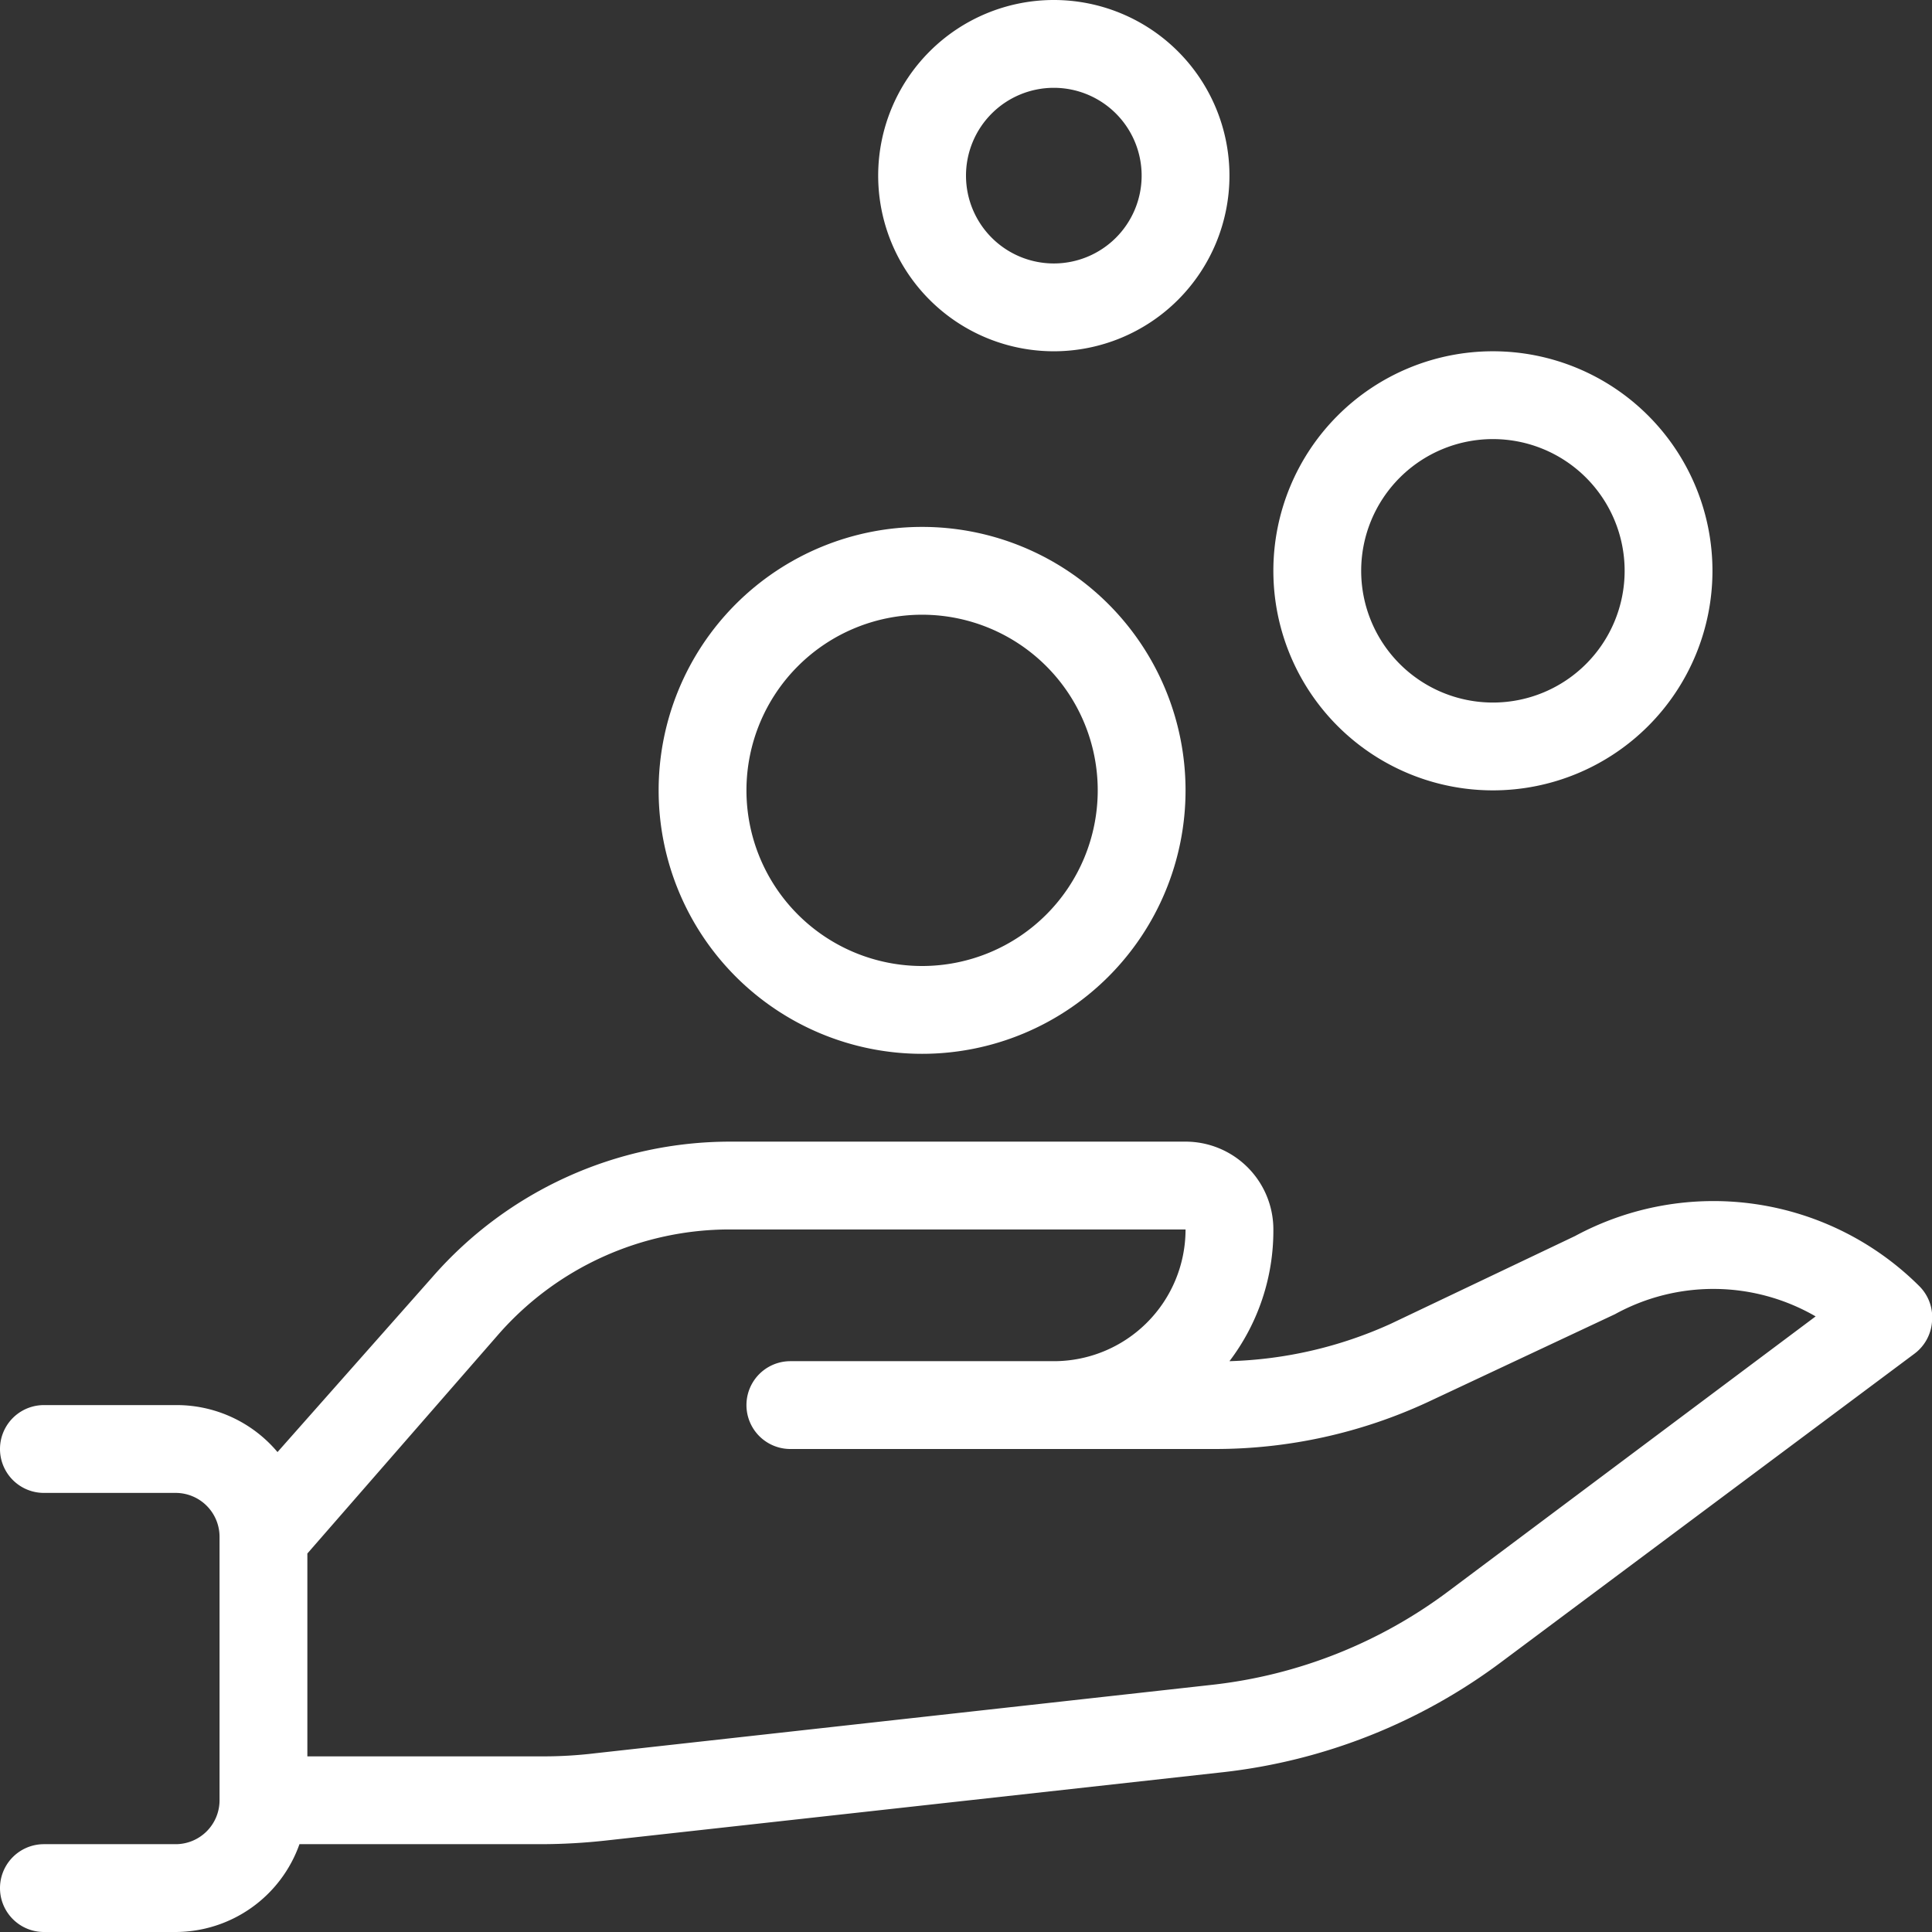 <svg xmlns="http://www.w3.org/2000/svg" viewBox="0 0 44 44"><rect x="0" y="0" width="44" height="44" fill="#333333" stroke="none"/><defs><style>.cls-1{fill:#fff;}</style></defs><title>cws-icon-collecting</title><g id="collecting"><path class="cls-1" d="M43.71,29.29a6.64,6.64,0,0,0-7.84-1.14l-4.2,2A9.53,9.53,0,0,1,28,31a4.91,4.91,0,0,0,1-3,2,2,0,0,0-2-2H16.63a9,9,0,0,0-6.77,3.07l-3.54,4A3,3,0,0,0,4,32H1a1,1,0,0,0,0,2H4a1,1,0,0,1,1,1v6a1,1,0,0,1-1,1H1a1,1,0,0,0,0,2H4a3,3,0,0,0,2.82-2h5.52a13.71,13.71,0,0,0,1.43-.08l14.09-1.56a13,13,0,0,0,6.36-2.53l9.38-7a1,1,0,0,0,.4-.73A1,1,0,0,0,43.71,29.29ZM33,36.23a11,11,0,0,1-5.39,2.14L13.55,39.93a9.82,9.82,0,0,1-1.21.07H7V35.38l4.36-5A7,7,0,0,1,16.63,28H27a3,3,0,0,1-3,3H18a1,1,0,0,0,0,2h9.69a11.5,11.5,0,0,0,4.83-1.07l4.26-2a4.65,4.65,0,0,1,4.57.05Z"/><path class="cls-1" d="M21,24a6,6,0,1,0-6-6A6,6,0,0,0,21,24Zm0-10a4,4,0,1,1-4,4A4,4,0,0,1,21,14Z"/><path class="cls-1" d="M34,18a5,5,0,1,0-5-5A5,5,0,0,0,34,18Zm0-8a3,3,0,1,1-3,3A3,3,0,0,1,34,10Z"/><path class="cls-1" d="M24,8a4,4,0,1,0-4-4A4,4,0,0,0,24,8Zm0-6a2,2,0,1,1-2,2A2,2,0,0,1,24,2Z"/></g></svg>